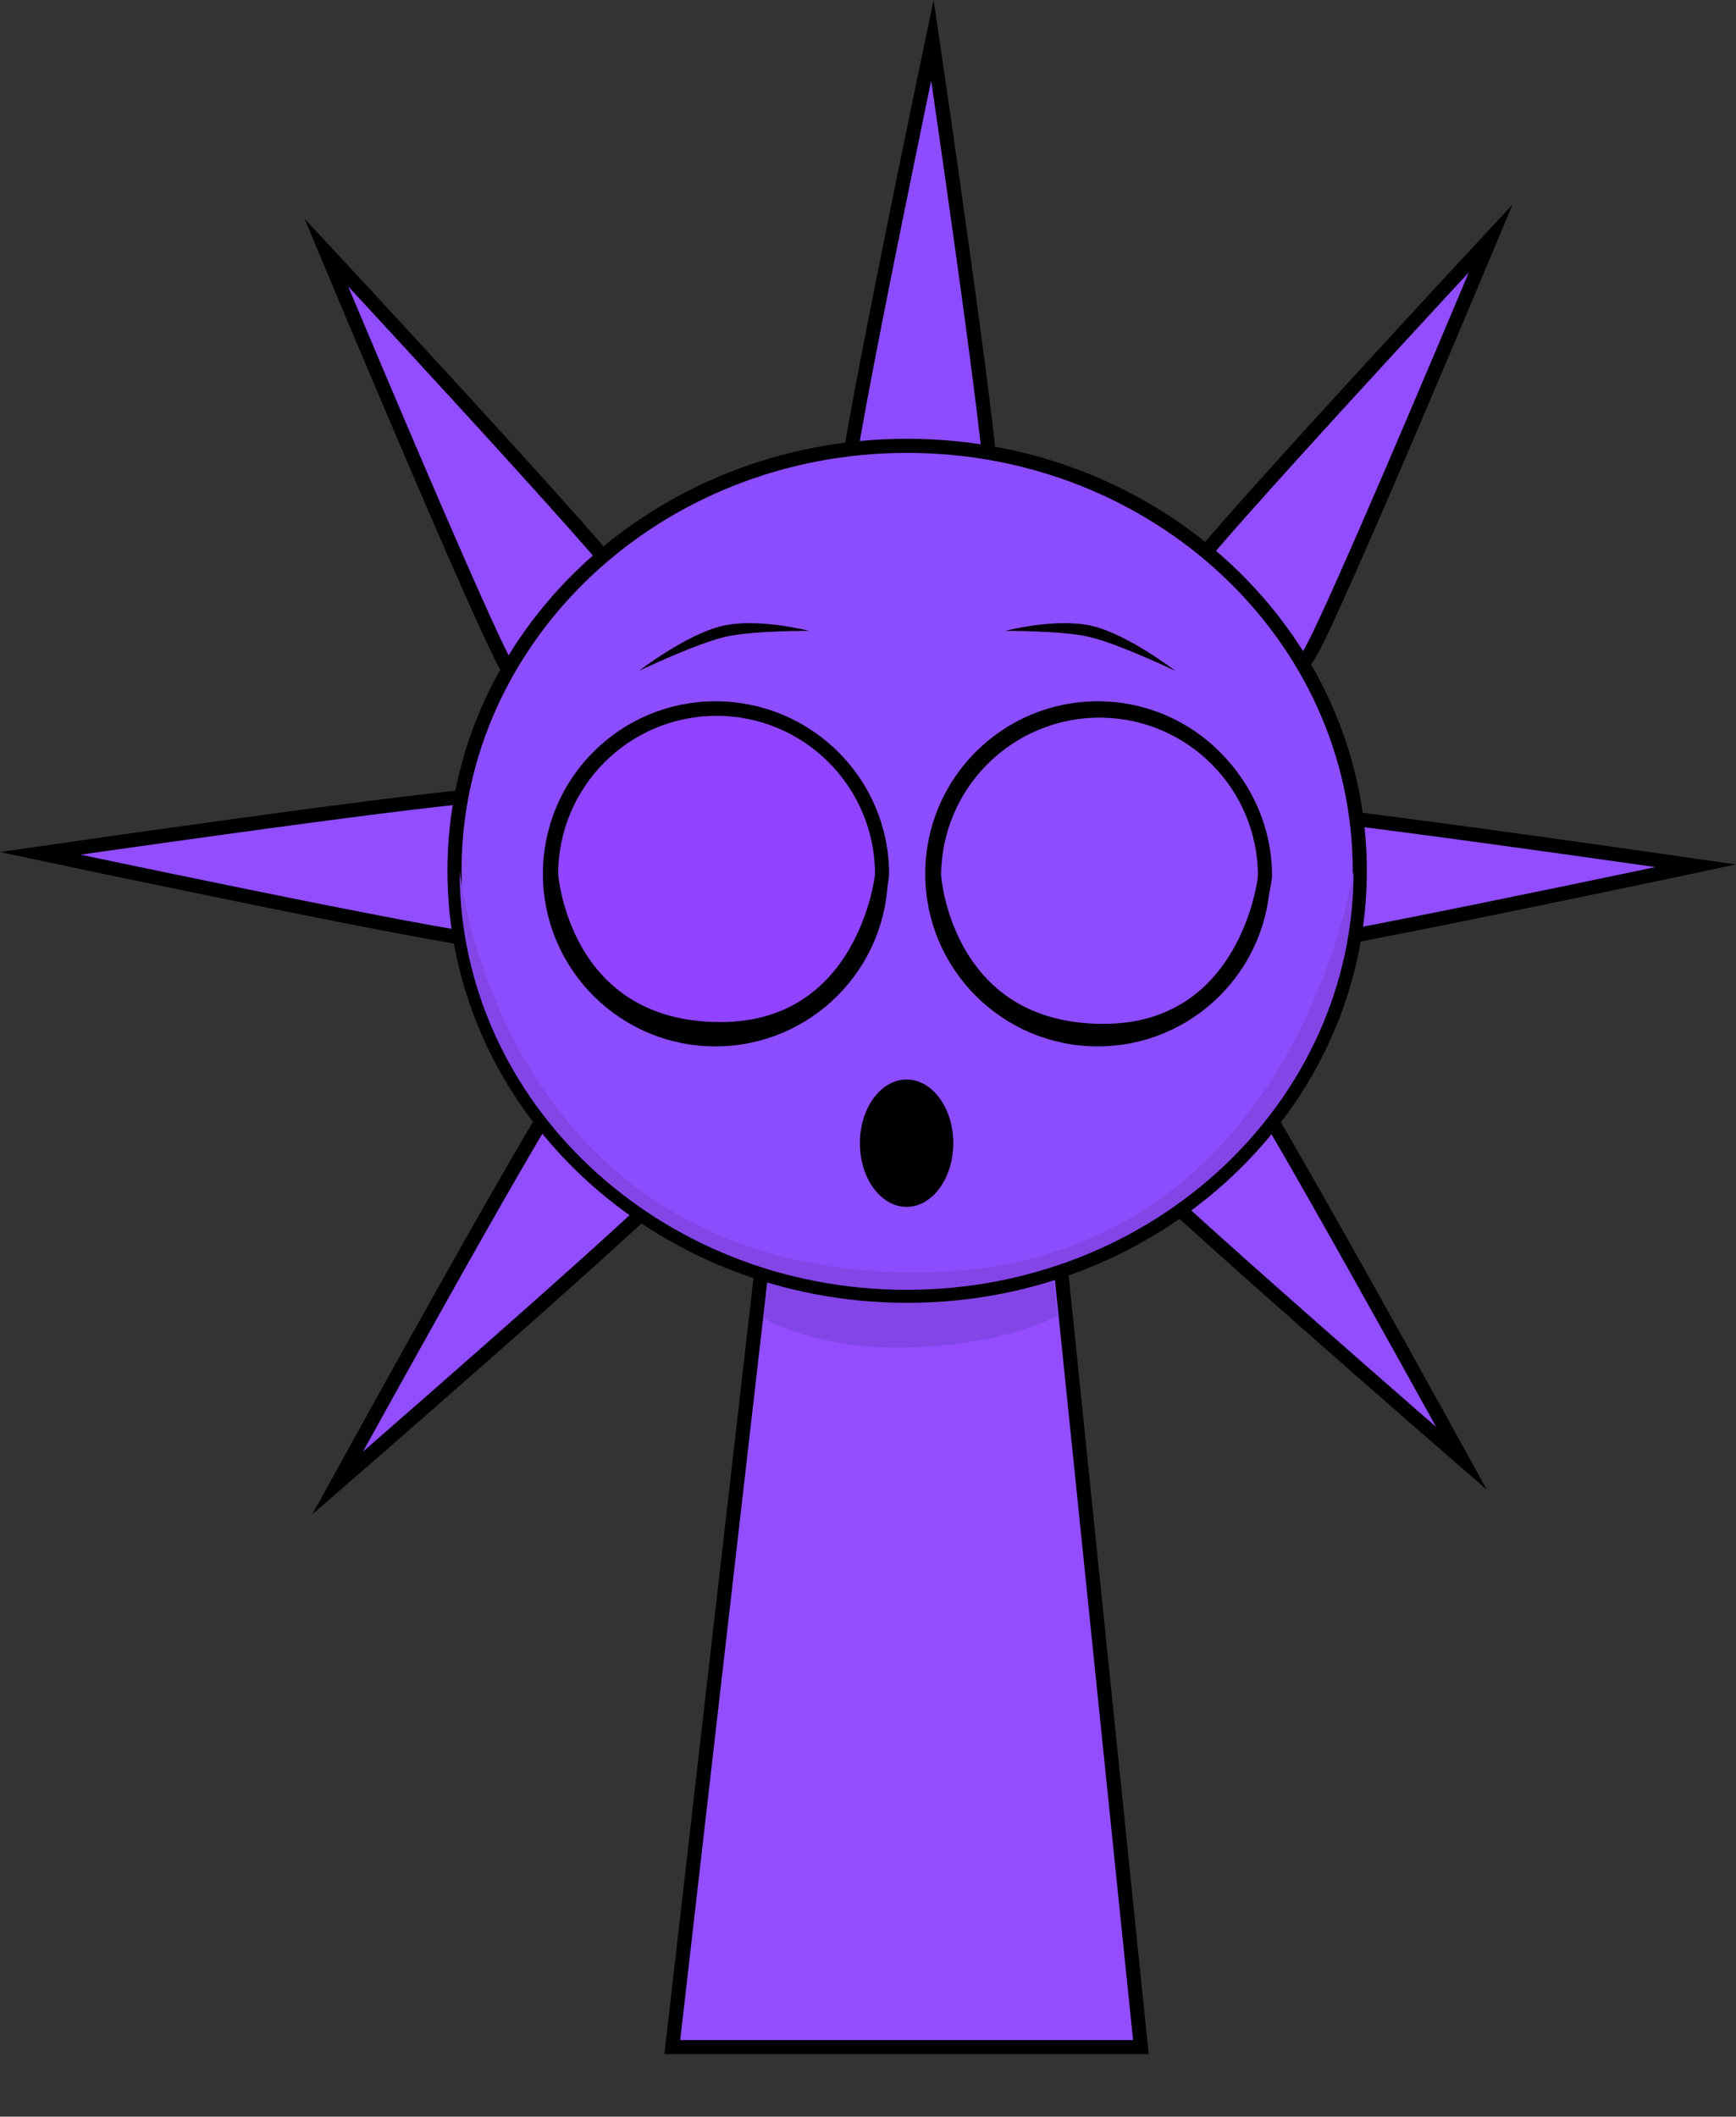 <svg version="1.1" xmlns="http://www.w3.org/2000/svg" xmlns:xlink="http://www.w3.org/1999/xlink" width="246.365" height="300.321" viewBox="0,0,246.365,300.321"><rect x="0" y="0" width="246.365" height="300.321" fill="#333333" stroke="none"/><g transform="translate(-111.341,-23.808)"><g data-paper-data="{&quot;isPaintingLayer&quot;:true}" fill-rule="nonzero" stroke-linejoin="miter" stroke-miterlimit="10" stroke-dasharray="" stroke-dashoffset="0" style="mix-blend-mode: normal"><path d="" fill-opacity="0.01" fill="#000000" stroke="none" stroke-width="0" stroke-linecap="butt"/><path d="" fill="#4df6ff" stroke="#000000" stroke-width="2" stroke-linecap="butt"/><path d="" fill="#ccfcff" stroke="#000000" stroke-width="2" stroke-linecap="butt"/><path d="" fill="#4df6ff" stroke="#000000" stroke-width="2" stroke-linecap="butt"/><path d="" fill="#45dde6" stroke="#000000" stroke-width="0" stroke-linecap="butt"/><path d="" fill="#4df6ff" stroke="#000000" stroke-width="2" stroke-linecap="butt"/><path d="" fill="#45dde6" stroke="#000000" stroke-width="0" stroke-linecap="butt"/><path d="" fill="#ffffff" stroke="#000000" stroke-width="2" stroke-linecap="butt"/><path d="" fill="#000000" stroke="none" stroke-width="0" stroke-linecap="butt"/><path d="" fill="#000000" stroke="#000000" stroke-width="2" stroke-linecap="round"/><path d="" data-paper-data="{&quot;index&quot;:null}" fill="#ffffff" stroke="#000000" stroke-width="2" stroke-linecap="butt"/><path d="" data-paper-data="{&quot;index&quot;:null}" fill="#000000" stroke="none" stroke-width="0" stroke-linecap="butt"/><path d="" fill="#4df6ff" stroke="#000000" stroke-width="2" stroke-linecap="butt"/><path d="" data-paper-data="{&quot;index&quot;:null}" fill="#4df6ff" stroke="#000000" stroke-width="2" stroke-linecap="butt"/><path d="" fill="#000000" stroke="none" stroke-width="0" stroke-linecap="butt"/><path d="" data-paper-data="{&quot;index&quot;:null}" fill="#000000" stroke="none" stroke-width="0" stroke-linecap="butt"/><path d="" fill="#4df6ff" stroke="#000000" stroke-width="2" stroke-linecap="round"/><path d="M241.432,103.469c-5.704,-0.172 -10.189,-4.936 -10.017,-10.64c0.172,-5.704 12.248,-63.326 12.248,-63.326c0,0 8.582,58.245 8.41,63.949c-0.172,5.704 -4.936,10.189 -10.64,10.017z" data-paper-data="{&quot;index&quot;:null}" fill="#8d4cff" stroke="#000000" stroke-width="2" stroke-linecap="butt"/><path d="M179.284,324.129v-267.225h123.182v267.225z" fill-opacity="0.01" fill="#000000" stroke="none" stroke-width="0" stroke-linecap="butt"/><path d="M282.821,119.82c-4.797,-3.091 -6.18,-9.486 -3.089,-14.283c3.091,-4.797 43.172,-47.921 43.172,-47.921c0,0 -22.708,54.318 -25.8,59.115c-3.091,4.797 -9.486,6.18 -14.283,3.089z" data-paper-data="{&quot;index&quot;:null}" fill="#914dff" stroke="#000000" stroke-width="2" stroke-linecap="butt"/><path d="M278.05,149.057c-0.186,-5.704 4.287,-10.479 9.991,-10.664c5.704,-0.186 63.969,8.254 63.969,8.254c0,0 -57.592,12.215 -63.296,12.401c-5.704,0.186 -10.479,-4.287 -10.664,-9.991z" data-paper-data="{&quot;index&quot;:null}" fill="#914dff" stroke="#000000" stroke-width="2" stroke-linecap="butt"/><path d="M272.261,173.172c4.44,-3.586 10.946,-2.894 14.532,1.546c3.586,4.44 31.966,56.021 31.966,56.021c0,0 -44.457,-38.596 -48.043,-43.036c-3.586,-4.44 -2.894,-10.946 1.546,-14.532z" data-paper-data="{&quot;index&quot;:null}" fill="#914dff" stroke="#000000" stroke-width="2" stroke-linecap="butt"/><path d="M197.72,121.815c-4.797,3.091 -11.192,1.708 -14.283,-3.089c-3.091,-4.797 -25.8,-59.115 -25.8,-59.115c0,0 40.081,43.124 43.172,47.921c3.091,4.797 1.708,11.192 -3.089,14.283z" data-paper-data="{&quot;index&quot;:null}" fill="#914dff" stroke="#000000" stroke-width="2" stroke-linecap="butt"/><path d="M190.996,147.297c-0.186,5.704 -4.96,10.177 -10.664,9.991c-5.704,-0.186 -63.296,-12.401 -63.296,-12.401c0,0 58.266,-8.44 63.969,-8.254c5.704,0.186 10.177,4.96 9.991,10.664z" data-paper-data="{&quot;index&quot;:null}" fill="#914dff" stroke="#000000" stroke-width="2" stroke-linecap="butt"/><path d="M205.739,176.67c4.44,3.586 5.132,10.092 1.546,14.532c-3.586,4.44 -48.043,43.036 -48.043,43.036c0,0 28.38,-51.582 31.966,-56.021c3.586,-4.44 10.092,-5.132 14.532,-1.546z" data-paper-data="{&quot;index&quot;:null}" fill="#914dff" stroke="#000000" stroke-width="2" stroke-linecap="butt"/><path d="M206.75,314.261l15.143,-131.842l37.783,-0.158l13.574,132z" fill="#934dff" stroke="#000000" stroke-width="2" stroke-linecap="butt"/><path d="M219.7,210.873l3.121,-26.328l35.831,-0.142l2.767,26.106c0,0 -7.515,4.196 -21.559,4.51c-12.485,0.279 -20.16,-4.146 -20.16,-4.146z" fill="#8445e6" stroke="#000000" stroke-width="0" stroke-linecap="butt"/><path d="M175.84,147.363c0,-33.302 28.76,-60.298 64.237,-60.298c35.477,0 64.237,26.996 64.237,60.298c0,33.302 -28.76,60.298 -64.237,60.298c-35.477,0 -64.237,-26.996 -64.237,-60.298z" fill="#8c4dff" stroke="#000000" stroke-width="2" stroke-linecap="butt"/><path d="M176.563,147.416c0,-0.728 5.207,55.919 63.36,56.934c55.564,0.97 63.514,-57.953 63.514,-56.934c0,32.805 -28.402,59.398 -63.437,59.398c-35.035,0 -63.437,-26.594 -63.437,-59.398z" fill="#8445e6" stroke="#000000" stroke-width="0" stroke-linecap="butt"/><path d="M189.39,147.792c0,-12.968 10.513,-23.481 23.481,-23.481c12.968,0 23.481,10.513 23.481,23.481c0,12.968 -10.513,23.481 -23.481,23.481c-12.968,0 -23.481,-10.513 -23.481,-23.481z" fill="#ffffff" stroke="#000000" stroke-width="2" stroke-linecap="butt"/><path d="M196.456,147.516c0,-9.128 7.4,-16.528 16.528,-16.528c9.128,0 16.528,7.4 16.528,16.528c0,9.128 -7.4,16.528 -16.528,16.528c-9.128,0 -16.528,-7.4 -16.528,-16.528z" fill="#000000" stroke="none" stroke-width="0" stroke-linecap="butt"/><path d="M267.129,171.273c-12.968,0 -23.481,-10.513 -23.481,-23.481c0,-12.968 10.513,-23.481 23.481,-23.481c12.968,0 23.481,10.513 23.481,23.481c0,12.968 -10.513,23.481 -23.481,23.481z" data-paper-data="{&quot;index&quot;:null}" fill="#ffffff" stroke="#000000" stroke-width="2" stroke-linecap="butt"/><path d="M267.017,164.044c-9.128,0 -16.528,-7.4 -16.528,-16.528c0,-9.128 7.4,-16.528 16.528,-16.528c9.128,0 16.528,7.4 16.528,16.528c0,9.128 -7.4,16.528 -16.528,16.528z" data-paper-data="{&quot;index&quot;:null}" fill="#000000" stroke="none" stroke-width="0" stroke-linecap="butt"/><path d="M202.028,118.984c0,0 6.709,-5.169 11.797,-6.364c5.088,-1.194 12.334,0.699 12.334,0.699c0,0 -8.038,-0.06 -11.968,0.862c-4.106,0.964 -12.164,4.802 -12.164,4.802z" fill="#000000" stroke="none" stroke-width="0" stroke-linecap="butt"/><path d="M265.962,114.181c-3.929,-0.922 -11.968,-0.862 -11.968,-0.862c0,0 7.246,-1.894 12.334,-0.699c5.088,1.194 11.797,6.364 11.797,6.364c0,0 -8.057,-3.838 -12.164,-4.802z" data-paper-data="{&quot;index&quot;:null}" fill="#000000" stroke="none" stroke-width="0" stroke-linecap="butt"/><path d="M246.625,186.009c0,4.989 -2.966,9.034 -6.625,9.034c-3.659,0 -6.625,-4.045 -6.625,-9.034c0,-4.989 2.966,-9.034 6.625,-9.034c3.659,0 6.625,4.045 6.625,9.034z" fill="#000000" stroke="none" stroke-width="0" stroke-linecap="butt"/><path d="M267.822,170.081c-22.425,-0.085 -23.923,-21.968 -23.923,-21.968c0,-12.968 10.513,-23.481 23.481,-23.481c12.968,0 23.481,10.513 23.481,23.481c0,0.608 -2.613,22.045 -23.038,21.968z" data-paper-data="{&quot;index&quot;:null}" fill="#8e4cff" stroke="#000000" stroke-width="2" stroke-linecap="butt"/><path d="M213.479,169.823c-22.425,-0.085 -23.923,-21.968 -23.923,-21.968c0,-12.968 10.513,-23.481 23.481,-23.481c12.968,0 23.481,10.513 23.481,23.481c0,0.608 -2.613,22.045 -23.038,21.968z" data-paper-data="{&quot;index&quot;:null}" fill="#9044ff" stroke="#000000" stroke-width="2" stroke-linecap="butt"/></g></g></svg>